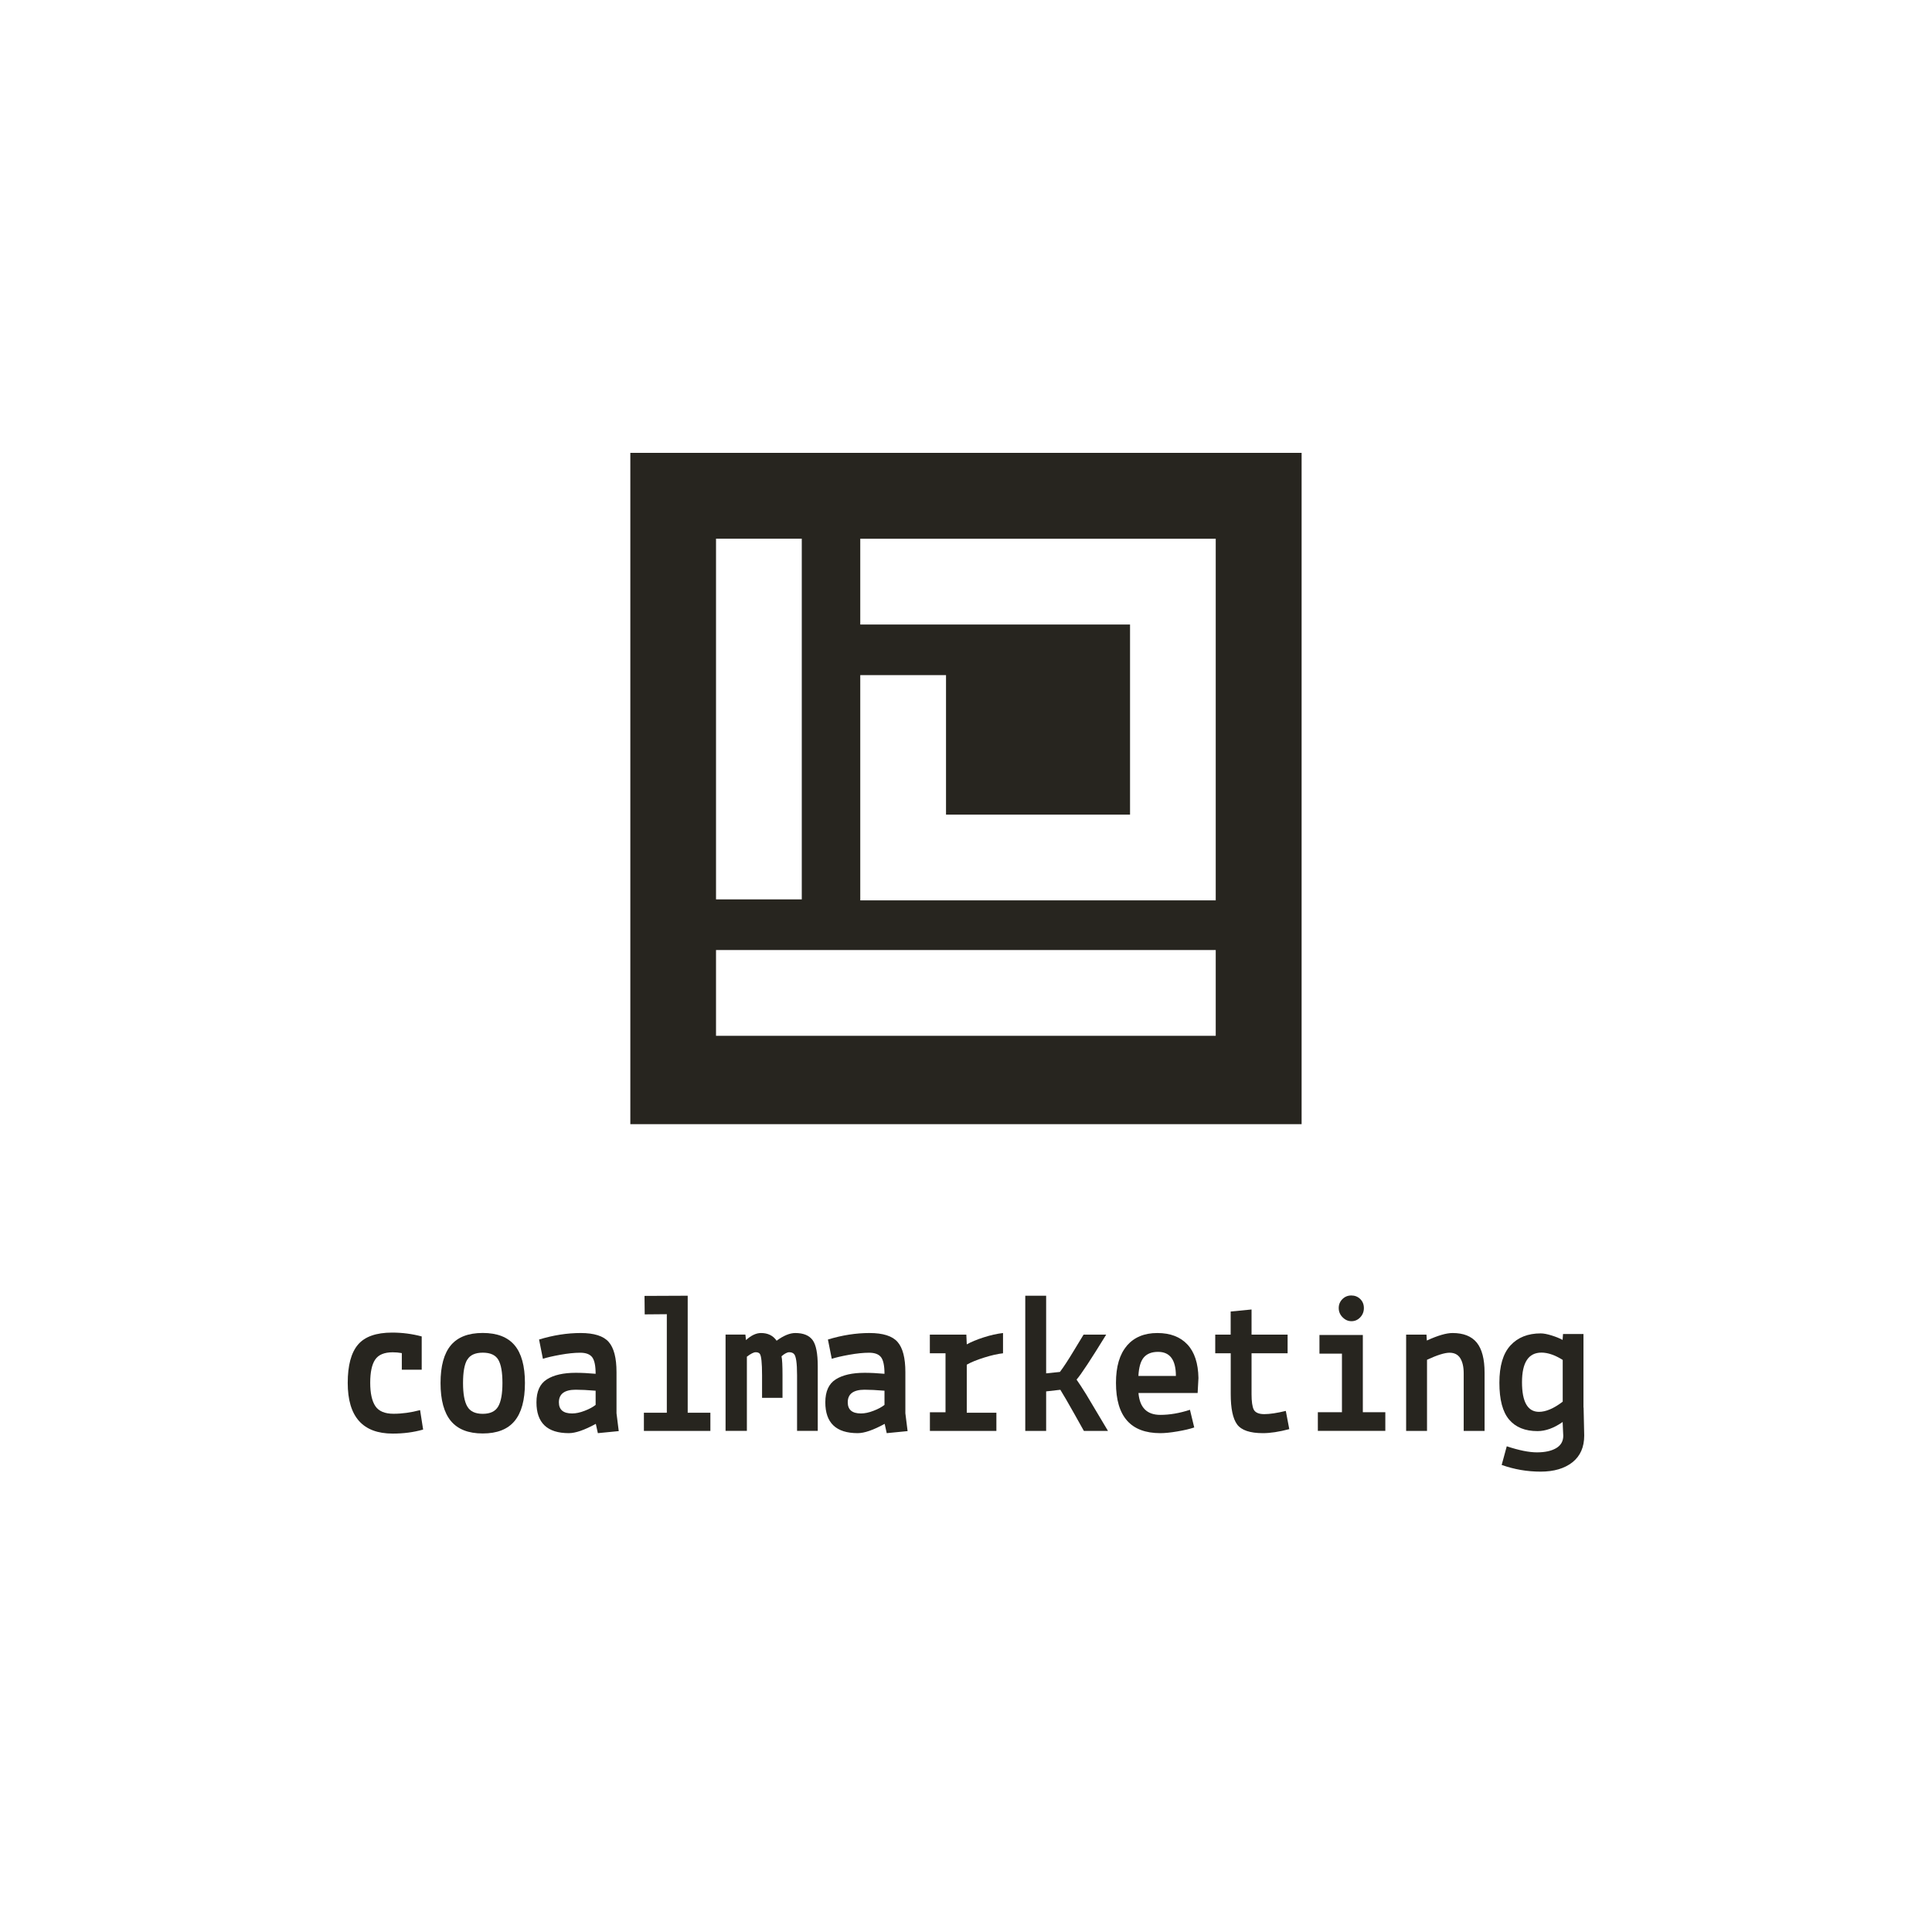 <?xml version="1.0" encoding="UTF-8"?>
<svg id="SQUARE_MONO_BLACK" data-name="SQUARE MONO BLACK" xmlns="http://www.w3.org/2000/svg" width="110mm" height="110mm" viewBox="0 0 311.81 311.81">
  <defs>
    <style>
      .cls-1 {
        fill: #27251f;
        stroke-width: 0px;
      }
    </style>
  </defs>
  <path class="cls-1" d="M101.73,73.09v108.34h108.34v-108.34h-108.34ZM115.56,86.94h13.84v58.21h-13.84v-58.21ZM196.21,167.17h-80.65v-13.84h80.65v13.84ZM196.21,86.94v58.37h-57.37v-36.35h13.84v22.52h29.7v-30.69h-43.54v-13.84c19.12,0,38.25,0,57.37,0h0Z"/>
  <g>
    <path class="cls-1" d="M64.85,221.06v-2.68c-.5-.09-.99-.13-1.47-.13-1.35,0-2.3.39-2.83,1.18-.53.78-.8,2.03-.8,3.73s.28,2.96.83,3.78,1.53,1.23,2.93,1.23,2.82-.2,4.29-.59l.49,3.14c-1.53.44-3.16.65-4.91.65-4.84,0-7.26-2.73-7.26-8.18,0-2.81.55-4.87,1.65-6.17,1.1-1.3,2.94-1.95,5.51-1.95,1.66,0,3.25.21,4.78.62v5.37h-3.21Z"/>
    <path class="cls-1" d="M72.77,217.11c1.11-1.32,2.82-1.98,5.14-1.98s4.02.66,5.14,1.98c1.11,1.32,1.67,3.35,1.67,6.1s-.56,4.79-1.67,6.13c-1.11,1.34-2.82,2.01-5.14,2.01s-4.02-.67-5.14-2.01c-1.11-1.34-1.67-3.39-1.67-6.13s.56-4.78,1.67-6.1ZM75.4,219.45c-.45.76-.67,2.02-.67,3.76s.23,3.01.69,3.79c.46.79,1.29,1.18,2.49,1.18s2.03-.39,2.49-1.18c.46-.78.69-2.05.69-3.79s-.22-3-.67-3.76c-.45-.76-1.28-1.14-2.5-1.14s-2.06.38-2.5,1.14Z"/>
    <path class="cls-1" d="M91.81,231.3c-3.49,0-5.23-1.66-5.23-4.97,0-1.77.56-3,1.68-3.71,1.12-.71,2.68-1.06,4.66-1.06.94,0,2.01.05,3.21.16,0-1.31-.19-2.2-.56-2.68-.37-.48-1.01-.72-1.93-.72s-1.98.11-3.21.33c-1.22.22-2.16.44-2.81.65l-.62-3.11c2.29-.7,4.53-1.05,6.71-1.05s3.69.48,4.53,1.44c.84.96,1.26,2.58,1.26,4.87v6.64l.36,2.88-3.37.33-.33-1.5c-1.83,1-3.28,1.5-4.35,1.5ZM92.33,228.12c.61,0,1.29-.14,2.03-.43.74-.28,1.33-.6,1.77-.95v-2.29c-1.31-.11-2.38-.16-3.21-.16-1.81,0-2.72.68-2.72,2.03,0,1.2.71,1.8,2.13,1.8Z"/>
    <path class="cls-1" d="M104.05,212.13l-.03-2.98,6.97-.03v18.88h3.66v2.94h-10.73v-2.94h3.7v-15.9l-3.57.03Z"/>
    <path class="cls-1" d="M120.3,215.4l.1.88c.83-.76,1.64-1.14,2.42-1.14,1.11,0,1.95.41,2.52,1.24,1.13-.83,2.14-1.24,3.01-1.24,1.31,0,2.24.38,2.8,1.14.56.76.83,2.18.83,4.25v10.4h-3.34v-8.96c0-2.01-.17-3.16-.52-3.47-.17-.17-.43-.26-.75-.26s-.74.22-1.24.65c.11.5.16,1.53.16,3.08v3.63h-3.3v-3.63c0-1.98-.12-3.14-.36-3.47-.13-.17-.35-.26-.67-.26s-.79.24-1.42.72v11.97h-3.44v-15.54h3.21Z"/>
    <path class="cls-1" d="M138.43,231.3c-3.49,0-5.23-1.66-5.23-4.97,0-1.77.56-3,1.68-3.71,1.12-.71,2.68-1.06,4.66-1.06.94,0,2.01.05,3.21.16,0-1.31-.19-2.2-.56-2.68-.37-.48-1.01-.72-1.93-.72s-1.98.11-3.21.33c-1.22.22-2.16.44-2.81.65l-.62-3.11c2.29-.7,4.53-1.05,6.71-1.05s3.69.48,4.53,1.44c.84.96,1.26,2.58,1.26,4.87v6.64l.36,2.88-3.37.33-.33-1.5c-1.83,1-3.28,1.5-4.35,1.5ZM138.95,228.12c.61,0,1.29-.14,2.03-.43.74-.28,1.33-.6,1.77-.95v-2.29c-1.31-.11-2.38-.16-3.21-.16-1.81,0-2.72.68-2.72,2.03,0,1.2.71,1.8,2.13,1.8Z"/>
    <path class="cls-1" d="M150.07,218.41v-3.01h5.89l.07,1.57c.7-.39,1.61-.77,2.73-1.13,1.12-.36,2.16-.59,3.12-.7v3.27c-.85.09-1.86.32-3.04.69-1.18.37-2.12.75-2.81,1.15v7.75h4.78v2.94h-10.73v-3.01h2.52v-9.52h-2.52Z"/>
    <path class="cls-1" d="M174.9,215.4h3.63c-2.44,3.97-4.03,6.39-4.78,7.26.41.59.93,1.37,1.54,2.36l3.53,5.92h-3.89l-1.54-2.75c-1.03-1.83-1.78-3.13-2.26-3.89l-2.29.26v6.38h-3.37v-21.82h3.37v12.53l2.22-.23c.57-.74,1.34-1.92,2.32-3.55s1.48-2.45,1.5-2.47Z"/>
    <path class="cls-1" d="M181.87,217.18c1.18-1.36,2.81-2.04,4.91-2.04s3.71.62,4.86,1.85c1.15,1.23,1.74,3.04,1.78,5.41l-.13,2.42h-9.55c.2,2.36,1.37,3.53,3.53,3.53,1.5,0,3.1-.27,4.78-.82l.69,2.85c-.7.24-1.6.45-2.72.64-1.11.19-2.03.28-2.75.28-4.78,0-7.16-2.7-7.16-8.11,0-2.64.59-4.64,1.77-6ZM186.91,218.18c-1.03,0-1.79.3-2.31.9-.51.6-.8,1.6-.87,2.99h6.05c0-2.6-.96-3.89-2.88-3.89Z"/>
    <path class="cls-1" d="M198.62,218.41h-2.49v-3.01h2.49v-3.73l3.37-.33v4.06h5.82v3.01h-5.82v6.58c0,1.2.12,2.04.36,2.52.26.48.83.72,1.7.72s2.03-.17,3.47-.52l.56,2.94c-1.66.44-3.07.65-4.25.65-2.09,0-3.48-.47-4.17-1.41-.69-.94-1.03-2.57-1.03-4.91v-6.58Z"/>
    <path class="cls-1" d="M212.95,218.47v-3.01h7v12.46h3.63v3.01h-10.89v-3.01h3.89v-9.45h-3.63ZM216.68,212.6c-.41-.42-.62-.92-.62-1.49s.2-1.05.59-1.44c.39-.39.87-.59,1.44-.59s1.05.19,1.44.57c.39.38.59.87.59,1.46s-.2,1.09-.59,1.5c-.39.41-.86.62-1.41.62s-1.03-.21-1.44-.64Z"/>
    <path class="cls-1" d="M230.22,215.4l.06.95c1.77-.81,3.15-1.21,4.15-1.21,1.77,0,3.07.52,3.91,1.55.84,1.04,1.26,2.66,1.26,4.86v9.39h-3.37v-9.29c0-1.05-.19-1.86-.56-2.45s-.95-.88-1.73-.88-2,.38-3.63,1.14v11.48h-3.37v-15.54h3.27Z"/>
    <path class="cls-1" d="M255.58,227.17l.1,4.51c0,1.88-.63,3.31-1.9,4.32-1.27,1-2.98,1.51-5.14,1.51s-4.25-.36-6.28-1.08l.82-3.01c1.96.65,3.59.98,4.87.98s2.32-.22,3.09-.67c.77-.45,1.16-1.12,1.16-2.01,0-.17-.02-.52-.05-1.03-.03-.51-.05-.91-.05-1.19-1.4.98-2.75,1.47-4.06,1.47-2.01,0-3.53-.62-4.58-1.86-1.05-1.24-1.57-3.22-1.57-5.94s.59-4.72,1.78-6.02c1.19-1.3,2.82-1.95,4.89-1.95.46,0,1.04.11,1.75.33.71.22,1.3.46,1.78.72l.07-.95h3.3v11.88ZM248.38,227.86c1.11,0,2.39-.54,3.83-1.64v-6.74c-1.24-.78-2.39-1.18-3.43-1.18-2.09,0-3.14,1.59-3.14,4.78s.92,4.78,2.75,4.78Z"/>
  </g>
</svg>